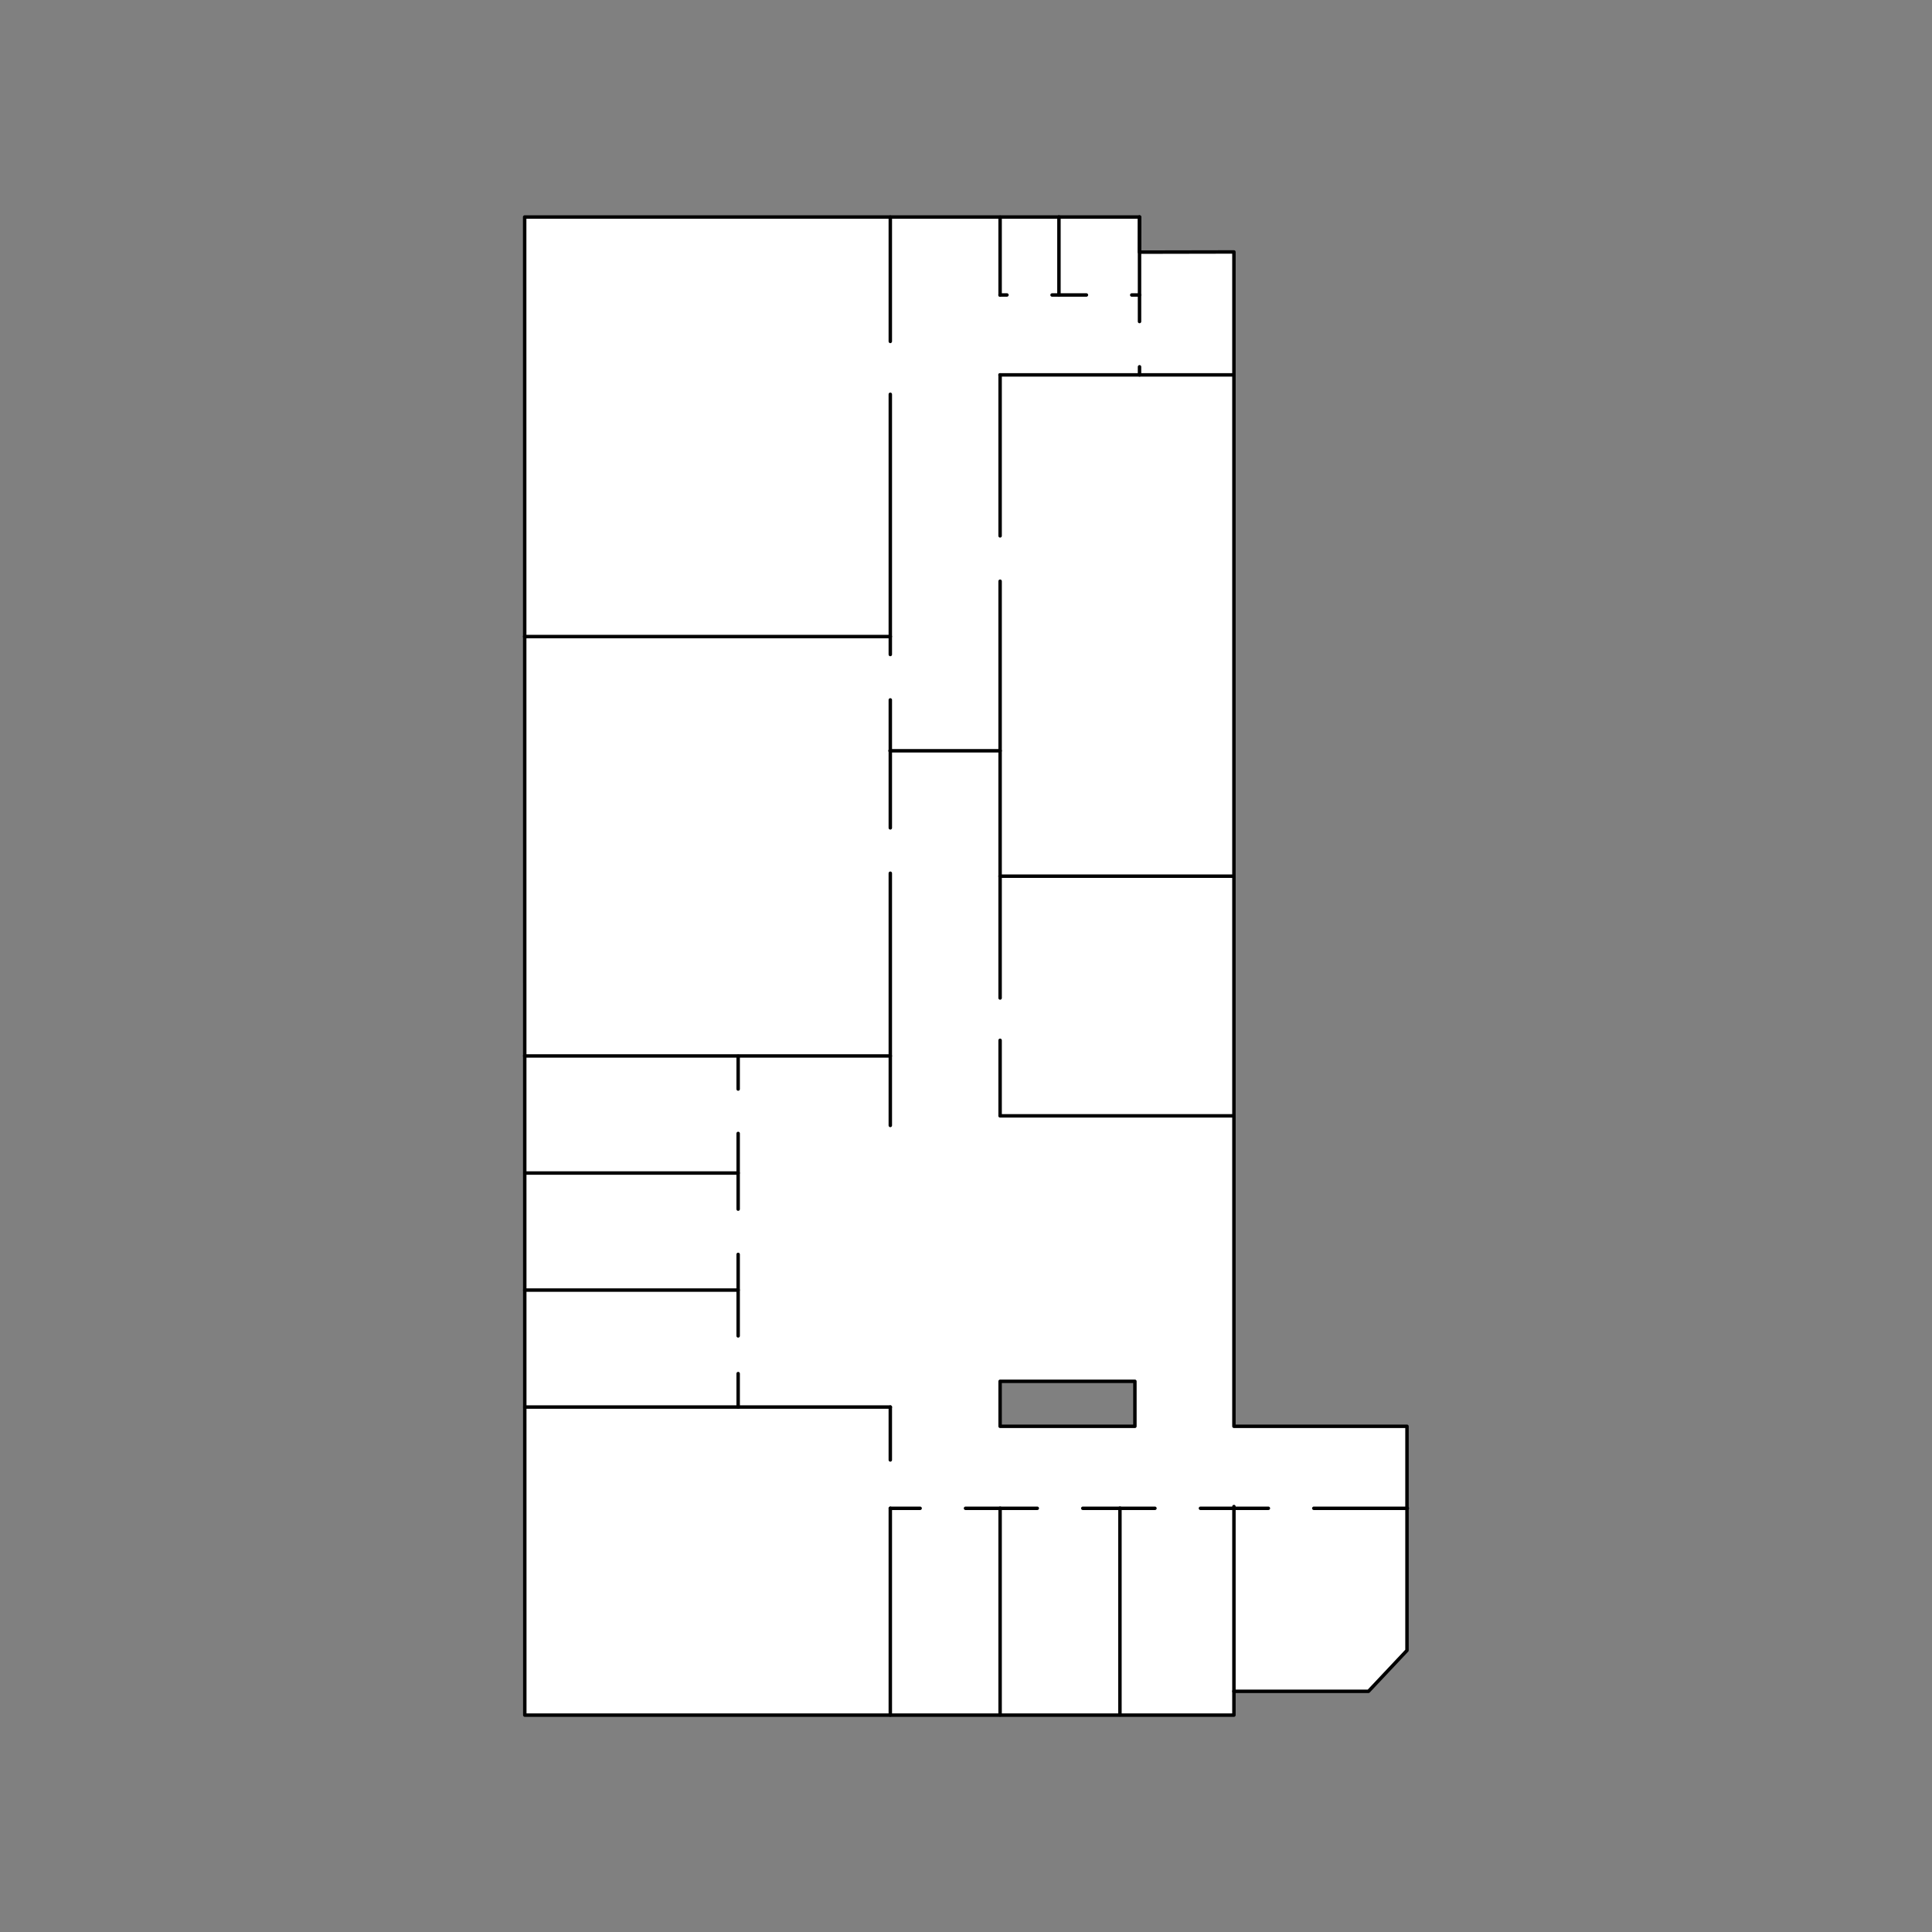 <?xml version="1.0" encoding="UTF-8" standalone="no"?>
<!-- Created with Inkscape (http://www.inkscape.org/) -->

<svg
   xmlns:dc="http://purl.org/dc/elements/1.1/"
   xmlns:cc="http://creativecommons.org/ns#"
   xmlns:rdf="http://www.w3.org/1999/02/22-rdf-syntax-ns#"
   xmlns:svg="http://www.w3.org/2000/svg"
   xmlns="http://www.w3.org/2000/svg"
   xmlns:sodipodi="http://sodipodi.sourceforge.net/DTD/sodipodi-0.dtd"
   xmlns:inkscape="http://www.inkscape.org/namespaces/inkscape"
   id="svg2"
   version="1.1"
   inkscape:version="0.92.1 unknown"
   xml:space="preserve"
   width="1585"
   height="1585"
   viewBox="0 0 1585 1585"
   sodipodi:docname="F5_layout.svg"
   inkscape:export-filename="/home/saesha/Dropbox/MyGits/Halmstad-Robot-Maps/maps/F5/layout/F5_layout.png"
   inkscape:export-xdpi="96"
   inkscape:export-ydpi="96"><defs
     id="defs6" /><sodipodi:namedview
     pagecolor="#ffffff"
     bordercolor="#666666"
     borderopacity="1"
     objecttolerance="10"
     gridtolerance="10"
     guidetolerance="10"
     inkscape:pageopacity="1"
     inkscape:pageshadow="2"
     inkscape:window-width="1920"
     inkscape:window-height="1176"
     id="namedview4"
     showgrid="false"
     inkscape:zoom="0.5"
     inkscape:cx="711.28969"
     inkscape:cy="870.21704"
     inkscape:window-x="0"
     inkscape:window-y="24"
     inkscape:window-maximized="1"
     inkscape:current-layer="svg2"
     fit-margin-top="0"
     fit-margin-left="0"
     fit-margin-right="0"
     fit-margin-bottom="0" /><path
     inkscape:connector-curvature="0"
     style="opacity:1;fill:#000000;fill-opacity:0.498;stroke:none;stroke-width:1.005;stroke-linecap:round;stroke-linejoin:round;stroke-miterlimit:4;stroke-dasharray:none;stroke-dashoffset:0;stroke-opacity:1"
     d="M 0,0 V 1585 H 1585 V 0 Z m 430.435,178.045 h 504.44 l -0.109,28.805 77.544,-0.15 v 963.429 h 141.975 v 183.856 l -31.578,33.554 h -110.397 v 19.53 H 430.54 Z"
     id="rect4525"
     sodipodi:nodetypes="ccccccccccccccccc" /><path
     sodipodi:nodetypes="cccccccccccc"
     inkscape:connector-curvature="0"
     id="path1902"
     style="fill:none;stroke:#000000;stroke-width:2.826;stroke-linecap:round;stroke-linejoin:round;stroke-miterlimit:10;stroke-dasharray:none;stroke-opacity:1"
     d="m 934.766,206.85 77.544,-0.15 v 963.429 h 141.975 v 183.856 l -31.578,33.554 h -110.397 v 19.53 H 430.54 L 430.435,178.045 h 504.44 z" /><path
     sodipodi:nodetypes="ccccc"
     inkscape:connector-curvature="0"
     id="path5054"
     style="fill:#000000;fill-opacity:0.498;stroke:#000000;stroke-width:2.826;stroke-linecap:round;stroke-linejoin:round;stroke-miterlimit:10;stroke-dasharray:none;stroke-opacity:1"
     d="m 820.482,1170.128 h 110.587 v -36.903 h -110.587 z" /><path
     inkscape:connector-curvature="0"
     id="path4544"
     style="fill:none;stroke:#000000;stroke-width:2.826;stroke-linecap:round;stroke-linejoin:round;stroke-miterlimit:10;stroke-dasharray:none;stroke-opacity:1"
     d="m 1154.594,1237.401 h -76.761"
     sodipodi:nodetypes="cc" /><path
     sodipodi:nodetypes="cc"
     d="M 1040.571,1237.401 H 984.837"
     style="fill:none;stroke:#000000;stroke-width:2.826;stroke-linecap:round;stroke-linejoin:round;stroke-miterlimit:10;stroke-dasharray:none;stroke-opacity:1"
     id="path4546"
     inkscape:connector-curvature="0" /><path
     inkscape:connector-curvature="0"
     id="path4548"
     style="fill:none;stroke:#000000;stroke-width:2.826;stroke-linecap:round;stroke-linejoin:round;stroke-miterlimit:10;stroke-dasharray:none;stroke-opacity:1"
     d="m 947.508,1237.401 h -59.195"
     sodipodi:nodetypes="cc" /><path
     sodipodi:nodetypes="cc"
     d="m 850.981,1237.401 h -58.879"
     style="fill:none;stroke:#000000;stroke-width:2.826;stroke-linecap:round;stroke-linejoin:round;stroke-miterlimit:10;stroke-dasharray:none;stroke-opacity:1"
     id="path4550"
     inkscape:connector-curvature="0" /><path
     inkscape:connector-curvature="0"
     id="path4552"
     style="fill:none;stroke:#000000;stroke-width:2.826;stroke-linecap:round;stroke-linejoin:round;stroke-miterlimit:10;stroke-dasharray:none;stroke-opacity:1"
     d="m 754.863,1237.401 h -24.444"
     sodipodi:nodetypes="cc" /><path
     d="m 1012.311,1387.539 v -150.364 -1.213"
     style="fill:none;stroke:#000000;stroke-width:2.826;stroke-linecap:round;stroke-linejoin:round;stroke-miterlimit:10;stroke-dasharray:none;stroke-opacity:1"
     id="path4560"
     inkscape:connector-curvature="0"
     sodipodi:nodetypes="ccc" /><path
     sodipodi:nodetypes="cc"
     inkscape:connector-curvature="0"
     id="path4562"
     style="fill:none;stroke:#000000;stroke-width:2.826;stroke-linecap:round;stroke-linejoin:round;stroke-miterlimit:10;stroke-dasharray:none;stroke-opacity:1"
     d="M 918.79,1406.83 V 1237.275" /><path
     d="M 820.482,1406.934 V 1237.344"
     style="fill:none;stroke:#000000;stroke-width:2.826;stroke-linecap:round;stroke-linejoin:round;stroke-miterlimit:10;stroke-dasharray:none;stroke-opacity:1"
     id="path4574"
     inkscape:connector-curvature="0"
     sodipodi:nodetypes="cc" /><path
     sodipodi:nodetypes="cc"
     inkscape:connector-curvature="0"
     id="path4584"
     style="fill:none;stroke:#000000;stroke-width:2.826;stroke-linecap:round;stroke-linejoin:round;stroke-miterlimit:10;stroke-dasharray:none;stroke-opacity:1"
     d="M 730.404,1406.996 V 1237.401" /><path
     d="m 730.404,1197.729 v -43.37"
     style="fill:none;stroke:#000000;stroke-width:2.826;stroke-linecap:round;stroke-linejoin:round;stroke-miterlimit:10;stroke-dasharray:none;stroke-opacity:1"
     id="path4588"
     inkscape:connector-curvature="0"
     sodipodi:nodetypes="cc" /><path
     sodipodi:nodetypes="cc"
     inkscape:connector-curvature="0"
     id="path4590"
     style="fill:none;stroke:#000000;stroke-width:2.826;stroke-linecap:round;stroke-linejoin:round;stroke-miterlimit:10;stroke-dasharray:none;stroke-opacity:1"
     d="M 730.427,1154.31 H 430.558" /><path
     d="M 605.544,1058.372 H 430.517"
     style="fill:none;stroke:#000000;stroke-width:2.826;stroke-linecap:round;stroke-linejoin:round;stroke-miterlimit:10;stroke-dasharray:none;stroke-opacity:1"
     id="path4592"
     inkscape:connector-curvature="0"
     sodipodi:nodetypes="cc" /><path
     sodipodi:nodetypes="cc"
     inkscape:connector-curvature="0"
     id="path4594"
     style="fill:none;stroke:#000000;stroke-width:2.826;stroke-linecap:round;stroke-linejoin:round;stroke-miterlimit:10;stroke-dasharray:none;stroke-opacity:1"
     d="M 730.416,866.298 H 430.452" /><path
     d="M 730.419,522.213 H 430.406"
     style="fill:none;stroke:#000000;stroke-width:2.826;stroke-linecap:round;stroke-linejoin:round;stroke-miterlimit:10;stroke-dasharray:none;stroke-opacity:1"
     id="path4596"
     inkscape:connector-curvature="0"
     sodipodi:nodetypes="cc" /><path
     d="M 730.404,923.302 V 716.392"
     style="fill:none;stroke:#000000;stroke-width:2.826;stroke-linecap:round;stroke-linejoin:round;stroke-miterlimit:10;stroke-dasharray:none;stroke-opacity:1"
     id="path4598"
     inkscape:connector-curvature="0"
     sodipodi:nodetypes="cc" /><path
     sodipodi:nodetypes="cc"
     inkscape:connector-curvature="0"
     id="path4600"
     style="fill:none;stroke:#000000;stroke-width:2.826;stroke-linecap:round;stroke-linejoin:round;stroke-miterlimit:10;stroke-dasharray:none;stroke-opacity:1"
     d="M 605.544,962.341 H 430.553" /><path
     sodipodi:nodetypes="cc"
     inkscape:connector-curvature="0"
     id="path4602"
     style="fill:none;stroke:#000000;stroke-width:2.826;stroke-linecap:round;stroke-linejoin:round;stroke-miterlimit:10;stroke-dasharray:none;stroke-opacity:1"
     d="m 605.579,1154.407 v -27.512" /><path
     d="m 605.579,1095.957 v -66.865"
     style="fill:none;stroke:#000000;stroke-width:2.826;stroke-linecap:round;stroke-linejoin:round;stroke-miterlimit:10;stroke-dasharray:none;stroke-opacity:1"
     id="path4604"
     inkscape:connector-curvature="0"
     sodipodi:nodetypes="cc" /><path
     sodipodi:nodetypes="cc"
     inkscape:connector-curvature="0"
     id="path4606"
     style="fill:none;stroke:#000000;stroke-width:2.826;stroke-linecap:round;stroke-linejoin:round;stroke-miterlimit:10;stroke-dasharray:none;stroke-opacity:1"
     d="m 605.579,991.968 v -62.096" /><path
     d="m 605.579,893.447 v -26.886"
     style="fill:none;stroke:#000000;stroke-width:2.826;stroke-linecap:round;stroke-linejoin:round;stroke-miterlimit:10;stroke-dasharray:none;stroke-opacity:1"
     id="path4608"
     inkscape:connector-curvature="0"
     sodipodi:nodetypes="cc" /><path
     sodipodi:nodetypes="cc"
     inkscape:connector-curvature="0"
     id="path4611"
     style="fill:none;stroke:#000000;stroke-width:2.826;stroke-linecap:round;stroke-linejoin:round;stroke-miterlimit:10;stroke-dasharray:none;stroke-opacity:1"
     d="m 730.404,679.18 v -104.975" /><path
     d="M 730.404,536.956 V 323.466"
     style="fill:none;stroke:#000000;stroke-width:2.826;stroke-linecap:round;stroke-linejoin:round;stroke-miterlimit:10;stroke-dasharray:none;stroke-opacity:1"
     id="path4613"
     inkscape:connector-curvature="0"
     sodipodi:nodetypes="cc" /><path
     sodipodi:nodetypes="cc"
     inkscape:connector-curvature="0"
     id="path4615"
     style="fill:none;stroke:#000000;stroke-width:2.826;stroke-linecap:round;stroke-linejoin:round;stroke-miterlimit:10;stroke-dasharray:none;stroke-opacity:1"
     d="M 730.404,280.088 V 178.054" /><path
     d="m 820.482,242.087 v -63.964"
     style="fill:none;stroke:#000000;stroke-width:2.826;stroke-linecap:round;stroke-linejoin:round;stroke-miterlimit:10;stroke-dasharray:none;stroke-opacity:1"
     id="path4617"
     inkscape:connector-curvature="0"
     sodipodi:nodetypes="cc" /><path
     sodipodi:nodetypes="cc"
     inkscape:connector-curvature="0"
     id="path4619"
     style="fill:none;stroke:#000000;stroke-width:2.826;stroke-linecap:round;stroke-linejoin:round;stroke-miterlimit:10;stroke-dasharray:none;stroke-opacity:1"
     d="M 820.482,439.622 V 307.565" /><path
     d="M 820.482,818.751 V 476.818"
     style="fill:none;stroke:#000000;stroke-width:2.826;stroke-linecap:round;stroke-linejoin:round;stroke-miterlimit:10;stroke-dasharray:none;stroke-opacity:1"
     id="path4621"
     inkscape:connector-curvature="0"
     sodipodi:nodetypes="cc" /><path
     sodipodi:nodetypes="cc"
     inkscape:connector-curvature="0"
     id="path4623"
     style="fill:none;stroke:#000000;stroke-width:2.826;stroke-linecap:round;stroke-linejoin:round;stroke-miterlimit:10;stroke-dasharray:none;stroke-opacity:1"
     d="m 820.482,915.001 v -61.541" /><path
     sodipodi:nodetypes="cc"
     inkscape:connector-curvature="0"
     id="path4625"
     style="fill:none;stroke:#000000;stroke-width:2.826;stroke-linecap:round;stroke-linejoin:round;stroke-miterlimit:10;stroke-dasharray:none;stroke-opacity:1"
     d="m 868.75,242.034 v -64.083" /><path
     d="m 934.856,263.775 v -85.824"
     style="fill:none;stroke:#000000;stroke-width:2.826;stroke-linecap:round;stroke-linejoin:round;stroke-miterlimit:10;stroke-dasharray:none;stroke-opacity:1"
     id="path4627"
     inkscape:connector-curvature="0"
     sodipodi:nodetypes="cc" /><path
     sodipodi:nodetypes="cc"
     inkscape:connector-curvature="0"
     id="path4629"
     style="fill:none;stroke:#000000;stroke-width:2.826;stroke-linecap:round;stroke-linejoin:round;stroke-miterlimit:10;stroke-dasharray:none;stroke-opacity:1"
     d="m 934.856,307.589 v -6.672" /><path
     sodipodi:nodetypes="cc"
     inkscape:connector-curvature="0"
     id="path4631"
     style="fill:none;stroke:#000000;stroke-width:2.826;stroke-linecap:round;stroke-linejoin:round;stroke-miterlimit:10;stroke-dasharray:none;stroke-opacity:1"
     d="M 1011.474,307.563 H 820.369" /><path
     d="M 1011.329,718.819 H 820.38"
     style="fill:none;stroke:#000000;stroke-width:2.826;stroke-linecap:round;stroke-linejoin:round;stroke-miterlimit:10;stroke-dasharray:none;stroke-opacity:1"
     id="path4633"
     inkscape:connector-curvature="0"
     sodipodi:nodetypes="cc" /><path
     sodipodi:nodetypes="cc"
     inkscape:connector-curvature="0"
     id="path4635"
     style="fill:none;stroke:#000000;stroke-width:2.826;stroke-linecap:round;stroke-linejoin:round;stroke-miterlimit:10;stroke-dasharray:none;stroke-opacity:1"
     d="m 820.508,615.927 h -90.347" /><path
     sodipodi:nodetypes="cc"
     inkscape:connector-curvature="0"
     id="path4637"
     style="fill:none;stroke:#000000;stroke-width:2.826;stroke-linecap:round;stroke-linejoin:round;stroke-miterlimit:10;stroke-dasharray:none;stroke-opacity:1"
     d="M 1011.263,915.426 H 820.433" /><path
     d="m 934.919,242.001 h -6.444"
     style="fill:none;stroke:#000000;stroke-width:2.826;stroke-linecap:round;stroke-linejoin:round;stroke-miterlimit:10;stroke-dasharray:none;stroke-opacity:1"
     id="path4639"
     inkscape:connector-curvature="0"
     sodipodi:nodetypes="cc" /><path
     sodipodi:nodetypes="cc"
     inkscape:connector-curvature="0"
     id="path4643"
     style="fill:none;stroke:#000000;stroke-width:2.826;stroke-linecap:round;stroke-linejoin:round;stroke-miterlimit:10;stroke-dasharray:none;stroke-opacity:1"
     d="m 891.29,242.001 h -28.181" /><path
     d="m 826.094,242.001 h -5.693"
     style="fill:none;stroke:#000000;stroke-width:2.826;stroke-linecap:round;stroke-linejoin:round;stroke-miterlimit:10;stroke-dasharray:none;stroke-opacity:1"
     id="path4645"
     inkscape:connector-curvature="0"
     sodipodi:nodetypes="cc" /></svg>